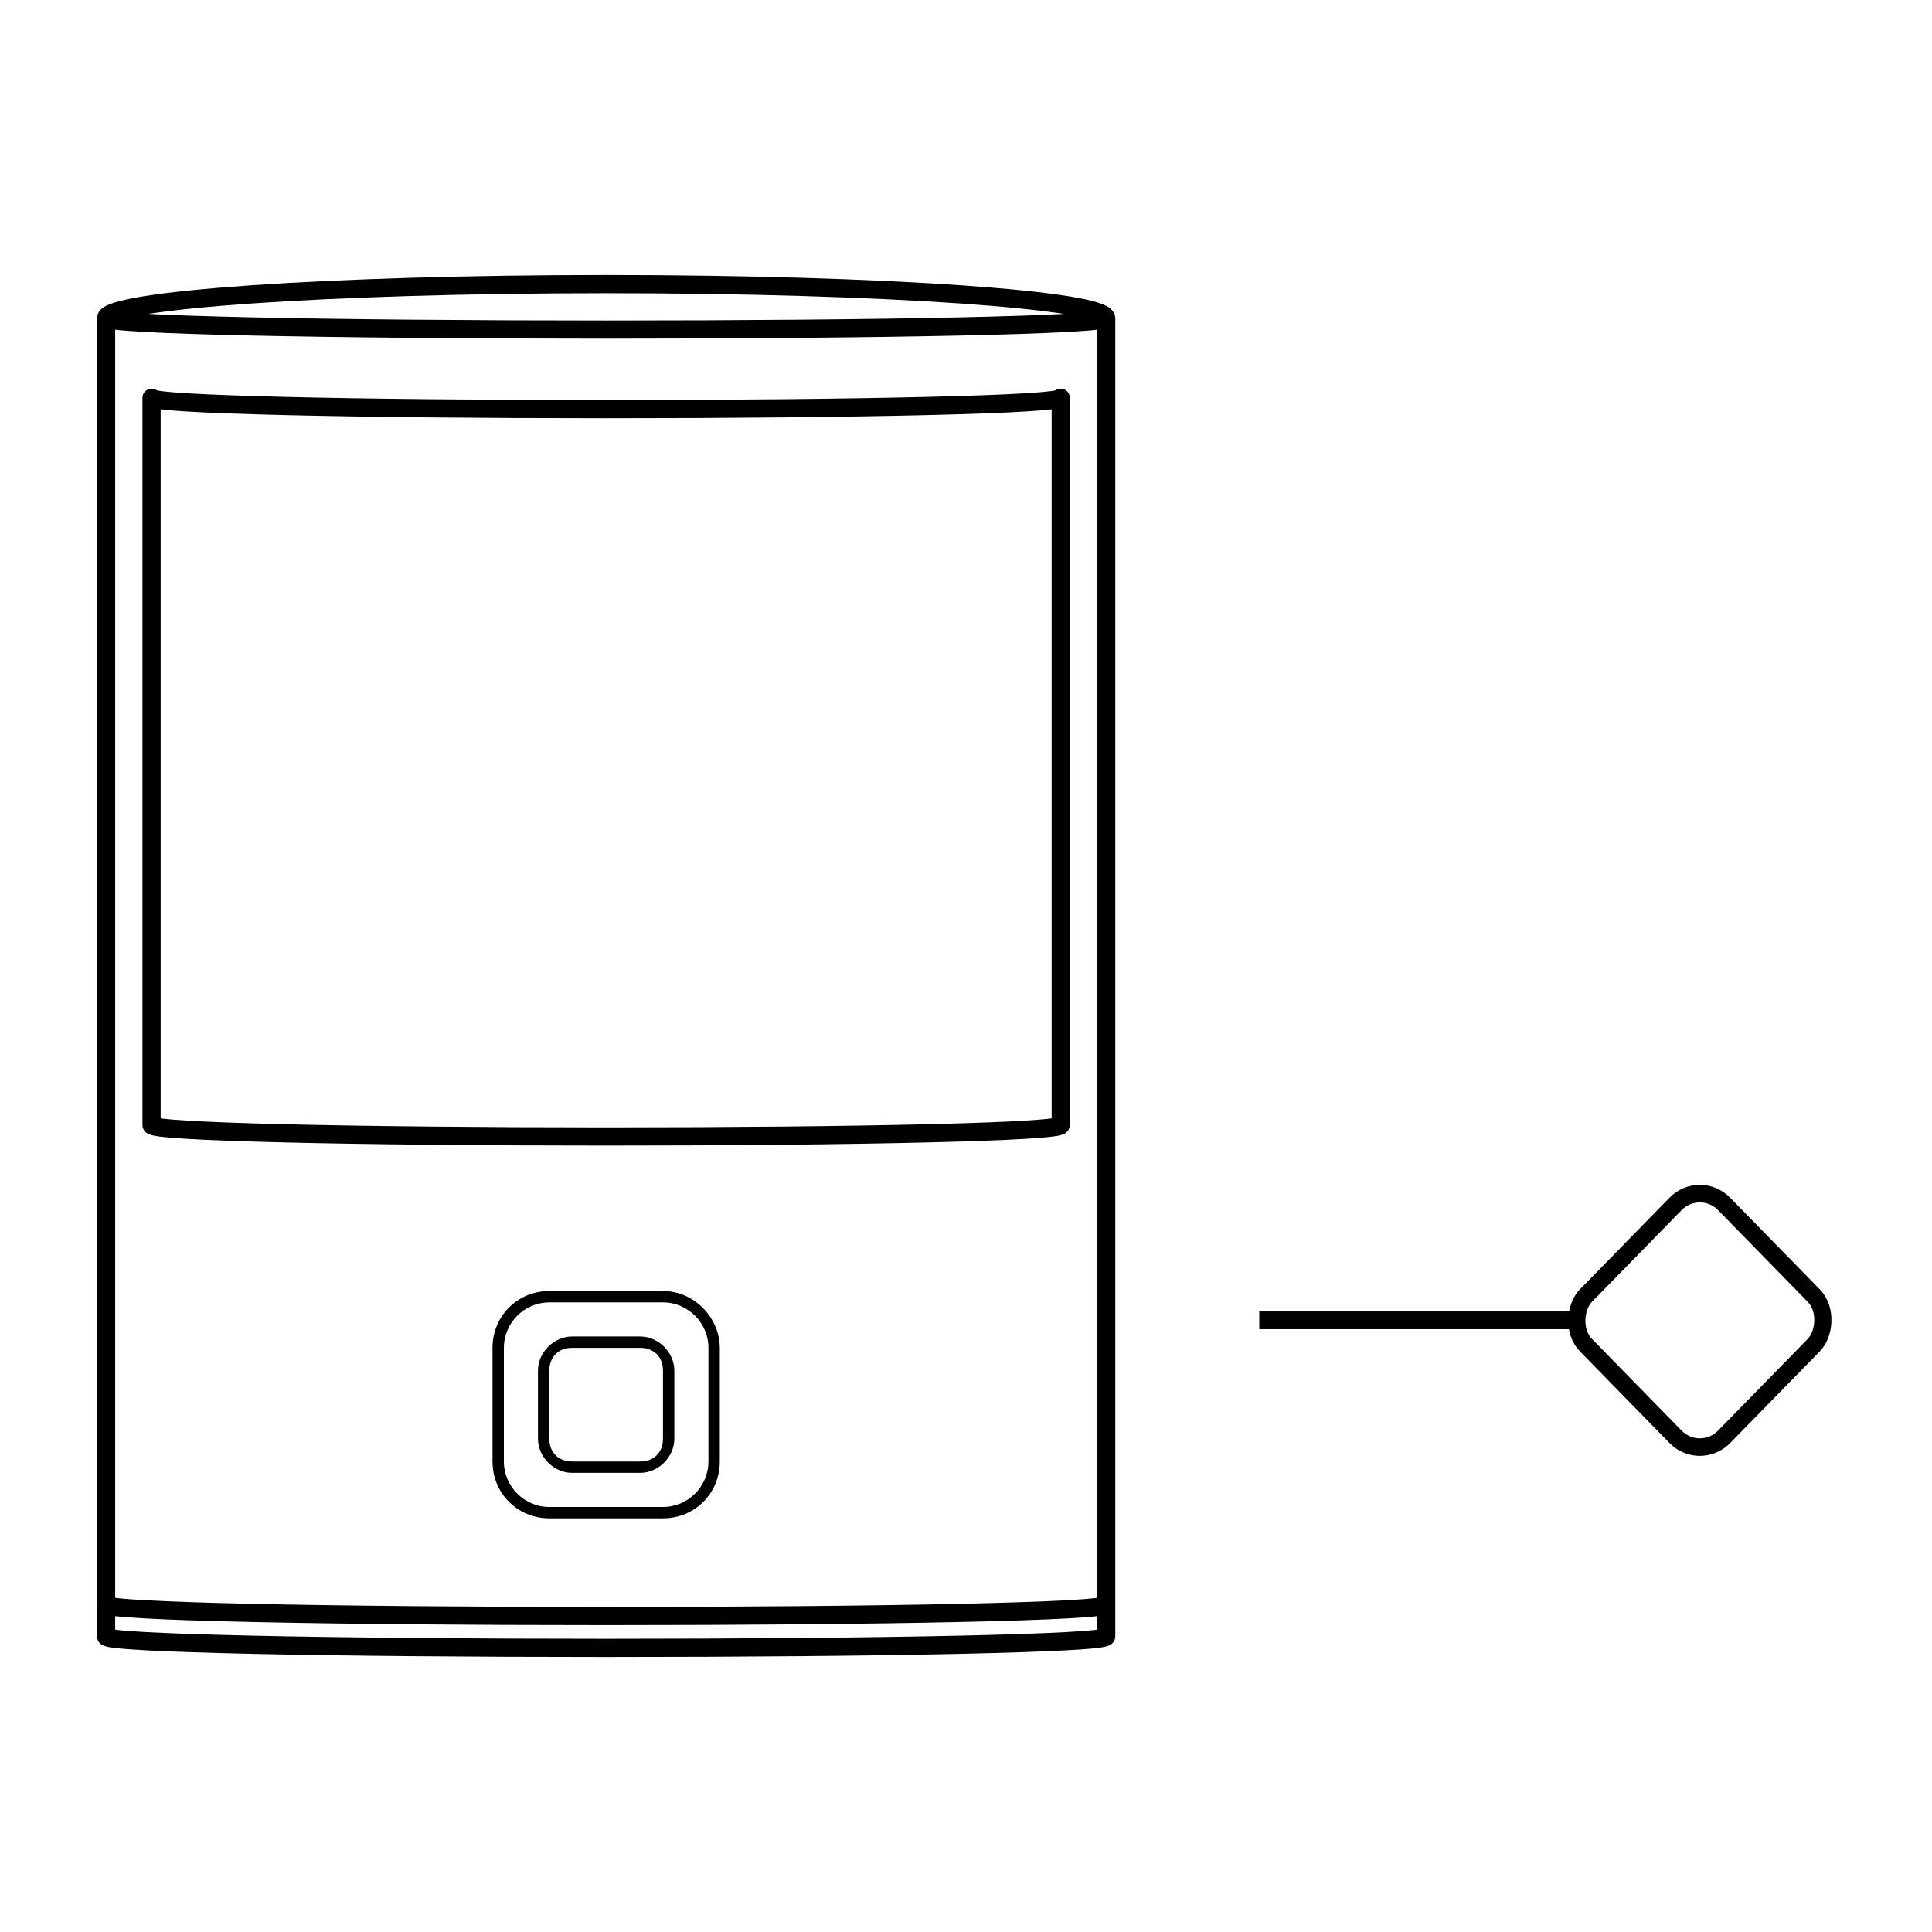 <?xml version="1.0" encoding="UTF-8"?>
<svg width="85" height="85" version="1.1" viewBox="-35 925 85 85" xml:space="preserve" xmlns="http://www.w3.org/2000/svg">
<style type="text/css">
    #tool {
      animation: move 10s infinite;
    }

    @keyframes move {
      0%, 10%, 60%, 75%, 95%, 100% {
        transform: translateX(0px);
      }
      15%, 55%, 80%, 90% {
        transform: translateX(-7px);
      }
    }
</style>
<g transform="translate(.013 6.989)">
    <g transform="translate(-8.345 .511)">
        <g fill="none" stroke="#000" stroke-miterlimit="10" stroke-width=".8">
            <path d="m-20 967c0 0.3 9 0.5 20 0.5s20-0.2 20-0.5v-32c0 0.3-9 0.5-20 0.5s-20-0.2-20-0.5v32z" stroke-linecap="round" stroke-linejoin="round"/>
            <path d="m22 988.1c0 0.3-9.8 0.5-22 0.5s-22-0.2-22-0.5"/>
            <path d="m22 931.5c0 0.3-9.8 0.5-22 0.5s-22-0.2-22-0.5c0-0.8 9.8-1.5 22-1.5s22 0.7 22 1.5v58c0 0.3-9.8 0.5-22 0.5s-22-0.2-22-0.5v-58"/>
        </g>
        <path d="m2.5 974.8c1.1 0 2 0.9 2 2v5c0 1.1-0.9 2-2 2h-5c-1.1 0-2-0.9-2-2v-5c0-1.1 0.9-2 2-2h5m0-0.5h-5c-1.4 0-2.5 1.1-2.5 2.5v5c0 1.4 1.1 2.5 2.5 2.5h5c1.4 0 2.5-1.1 2.5-2.5v-5c0-1.3-1.1-2.5-2.5-2.5z"/>
        <path d="m1.5 976.8c0.6 0 1 0.4 1 1v3c0 0.6-0.4 1-1 1h-3c-0.6 0-1-0.4-1-1v-3c0-0.6 0.4-1 1-1h3m0-0.5h-3c-0.8 0-1.5 0.7-1.5 1.5v3c0 0.8 0.7 1.5 1.5 1.5h3c0.8 0 1.5-0.7 1.5-1.5v-3c0-0.8-0.7-1.5-1.5-1.5z"/>
    </g>
    <g id="tool">
        <g transform="matrix(.754 0 0 .771 6.776 225.57)" fill="none" stroke="#000">
            <rect transform="rotate(45)" x="713.58" y="651.69" width="11.4" height="11.4" rx="2" ry="2"/>
            <path d="m36.556 973.45h-18.5" stroke-width="1.012px"/>
        </g>
    </g>
</g>
</svg>
